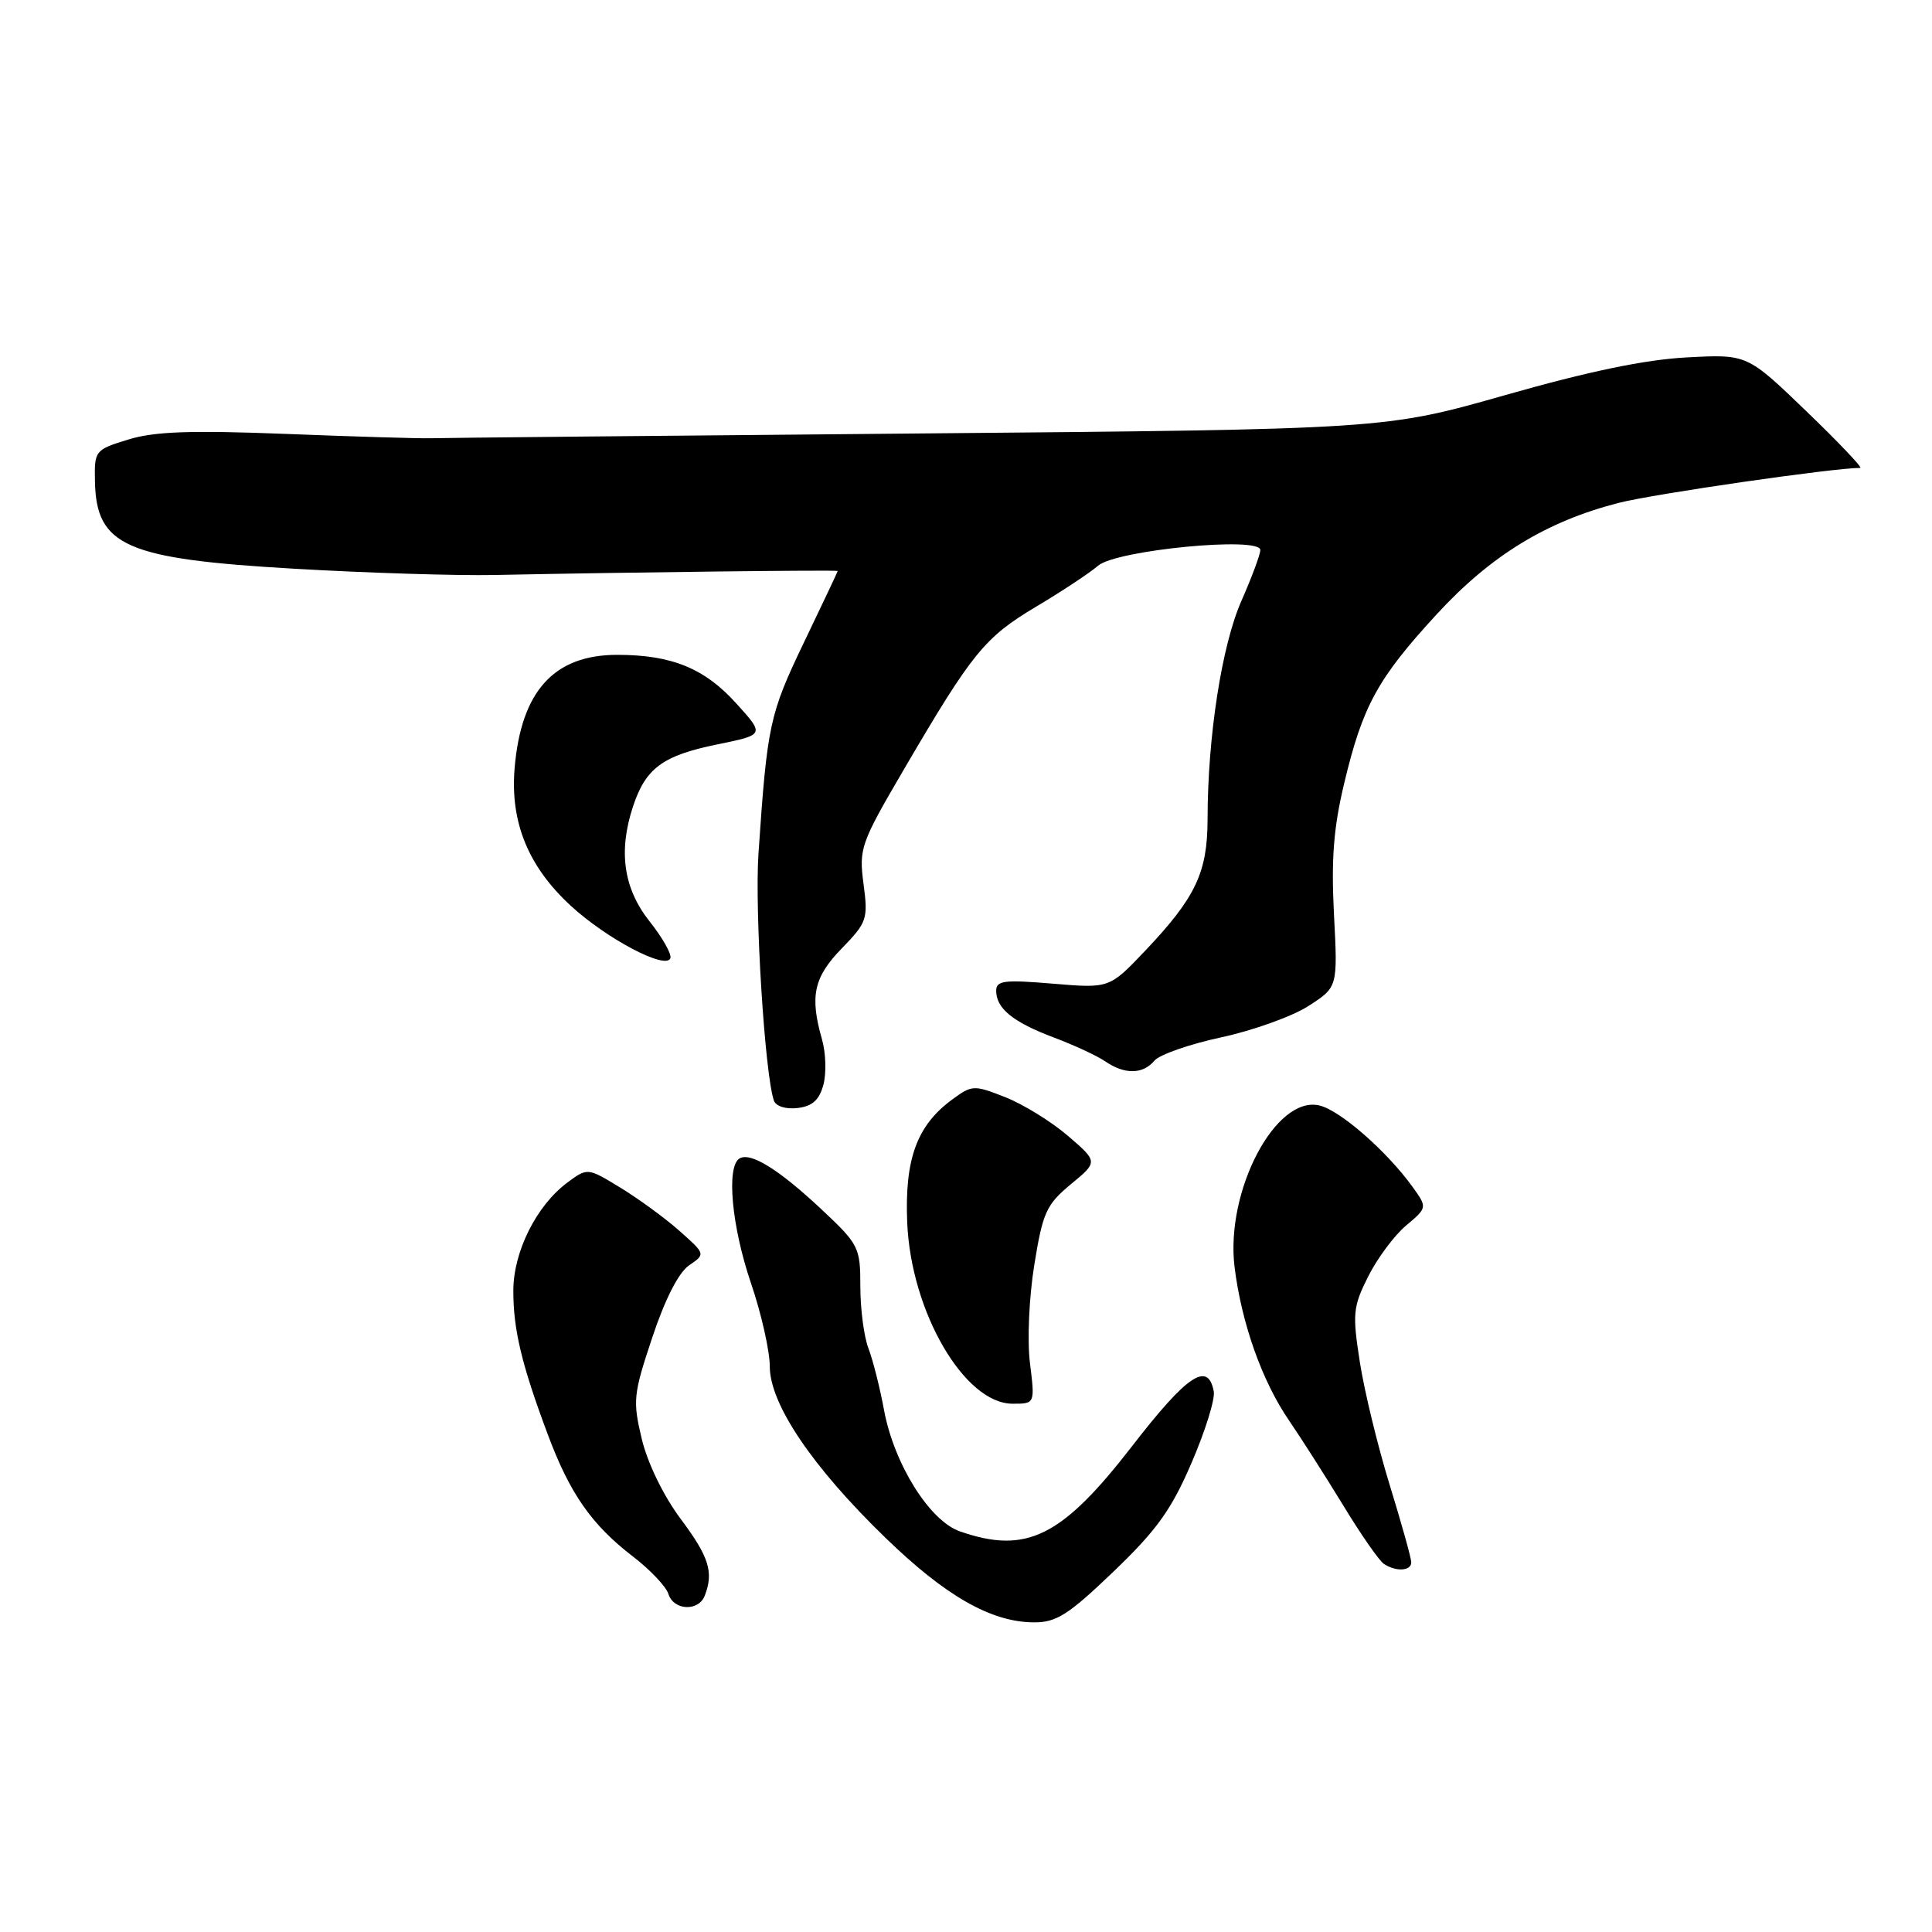 <?xml version="1.0" encoding="UTF-8" standalone="no"?>
<!DOCTYPE svg PUBLIC "-//W3C//DTD SVG 1.1//EN" "http://www.w3.org/Graphics/SVG/1.1/DTD/svg11.dtd" >
<svg xmlns="http://www.w3.org/2000/svg" xmlns:xlink="http://www.w3.org/1999/xlink" version="1.1" viewBox="0 0 256 256">
 <g >
 <path fill="currentColor"
d=" M 147.54 208.25 C 153.26 202.77 155.21 200.06 157.88 193.85 C 159.70 189.64 161.03 185.37 160.83 184.36 C 160.06 180.34 157.32 182.17 150.01 191.62 C 140.69 203.67 136.00 205.99 127.18 202.91 C 123.17 201.51 118.47 194.00 117.14 186.85 C 116.60 183.91 115.67 180.23 115.08 178.68 C 114.48 177.14 114.00 173.44 114.00 170.47 C 114.00 165.28 113.81 164.90 108.90 160.29 C 103.21 154.95 99.44 152.61 97.98 153.51 C 96.22 154.60 96.95 162.50 99.50 170.00 C 100.88 174.04 102.00 179.02 102.00 181.06 C 102.00 186.03 107.62 194.36 117.31 203.75 C 125.30 211.50 131.35 214.95 137.00 214.97 C 139.97 214.99 141.57 213.97 147.54 208.25 Z  M 93.39 211.42 C 94.59 208.31 93.95 206.29 90.17 201.23 C 87.91 198.20 85.81 193.88 85.04 190.68 C 83.83 185.61 83.91 184.76 86.43 177.22 C 88.11 172.16 89.92 168.62 91.30 167.67 C 93.50 166.17 93.50 166.17 90.00 163.07 C 88.08 161.37 84.55 158.80 82.17 157.35 C 77.85 154.72 77.85 154.72 75.17 156.70 C 71.09 159.74 68.03 165.84 68.02 171.00 C 68.01 176.17 69.11 180.79 72.59 190.09 C 75.53 197.95 78.39 202.04 83.91 206.28 C 86.16 208.01 88.26 210.23 88.57 211.21 C 89.27 213.42 92.57 213.56 93.39 211.42 Z  M 187.00 207.01 C 187.00 206.47 185.71 201.86 184.14 196.76 C 182.57 191.67 180.79 184.36 180.19 180.51 C 179.19 174.09 179.27 173.17 181.28 169.16 C 182.48 166.76 184.74 163.72 186.30 162.40 C 189.14 160.01 189.14 160.01 187.16 157.25 C 183.75 152.54 177.62 147.16 174.86 146.49 C 169.05 145.06 162.34 157.82 163.59 167.92 C 164.52 175.37 167.24 183.03 170.81 188.23 C 172.42 190.58 175.65 195.65 178.00 199.50 C 180.34 203.35 182.76 206.83 183.38 207.23 C 184.99 208.29 187.00 208.17 187.00 207.01 Z  M 136.48 180.65 C 136.10 177.64 136.35 171.94 137.05 167.60 C 138.17 160.65 138.64 159.62 141.89 156.92 C 145.50 153.94 145.50 153.94 141.50 150.50 C 139.30 148.61 135.56 146.31 133.20 145.38 C 129.06 143.75 128.79 143.76 126.20 145.67 C 121.49 149.11 119.86 153.57 120.21 162.00 C 120.71 173.83 127.79 186.00 134.18 186.00 C 137.14 186.00 137.14 186.00 136.48 180.65 Z  M 109.11 143.72 C 109.51 142.19 109.43 139.49 108.92 137.73 C 107.28 131.99 107.82 129.49 111.54 125.67 C 114.89 122.22 115.04 121.77 114.42 117.11 C 113.80 112.41 114.04 111.74 119.83 101.85 C 128.84 86.46 130.47 84.46 137.27 80.40 C 140.70 78.36 144.40 75.91 145.50 74.96 C 147.89 72.89 167.00 71.04 167.00 72.88 C 167.00 73.46 165.87 76.49 164.50 79.61 C 161.90 85.47 160.02 97.58 160.01 108.52 C 160.00 115.62 158.44 118.91 151.75 125.97 C 147.00 130.97 147.00 130.97 139.50 130.34 C 133.07 129.80 132.00 129.93 132.00 131.28 C 132.00 133.63 134.23 135.44 139.65 137.48 C 142.32 138.48 145.39 139.91 146.47 140.65 C 149.03 142.40 151.45 142.36 152.96 140.55 C 153.62 139.75 157.61 138.36 161.83 137.45 C 166.05 136.54 171.25 134.67 173.38 133.30 C 177.26 130.80 177.26 130.80 176.76 121.18 C 176.38 113.86 176.70 109.68 178.12 103.76 C 180.56 93.54 182.53 89.92 190.33 81.44 C 197.52 73.61 204.91 69.09 214.50 66.63 C 219.15 65.44 242.93 62.00 246.49 62.00 C 246.85 62.00 243.63 58.61 239.33 54.47 C 231.50 46.93 231.50 46.93 223.50 47.36 C 218.03 47.64 210.44 49.22 199.50 52.34 C 183.50 56.89 183.50 56.89 121.50 57.44 C 87.40 57.74 58.38 58.02 57.00 58.07 C 55.62 58.11 47.08 57.86 38.00 57.50 C 25.28 57.00 20.47 57.17 17.00 58.24 C 12.59 59.59 12.50 59.71 12.58 63.76 C 12.75 72.36 16.65 74.07 39.00 75.36 C 48.62 75.92 60.55 76.29 65.50 76.19 C 83.67 75.82 111.00 75.50 111.00 75.66 C 111.00 75.75 108.98 80.02 106.51 85.16 C 101.96 94.65 101.66 96.02 100.50 113.12 C 99.99 120.72 101.33 142.25 102.54 145.82 C 102.80 146.59 104.11 147.00 105.68 146.82 C 107.65 146.58 108.56 145.76 109.11 143.72 Z  M 86.08 122.10 C 82.62 117.73 81.91 112.82 83.88 106.85 C 85.56 101.78 87.81 100.12 95.03 98.64 C 101.32 97.36 101.32 97.36 97.59 93.24 C 93.37 88.55 89.00 86.77 81.78 86.77 C 73.40 86.77 69.05 91.58 68.19 101.78 C 67.59 108.94 69.98 114.80 75.61 120.00 C 80.40 124.41 88.28 128.56 88.83 126.96 C 89.02 126.43 87.78 124.24 86.08 122.10 Z "/>
</g>
</svg>